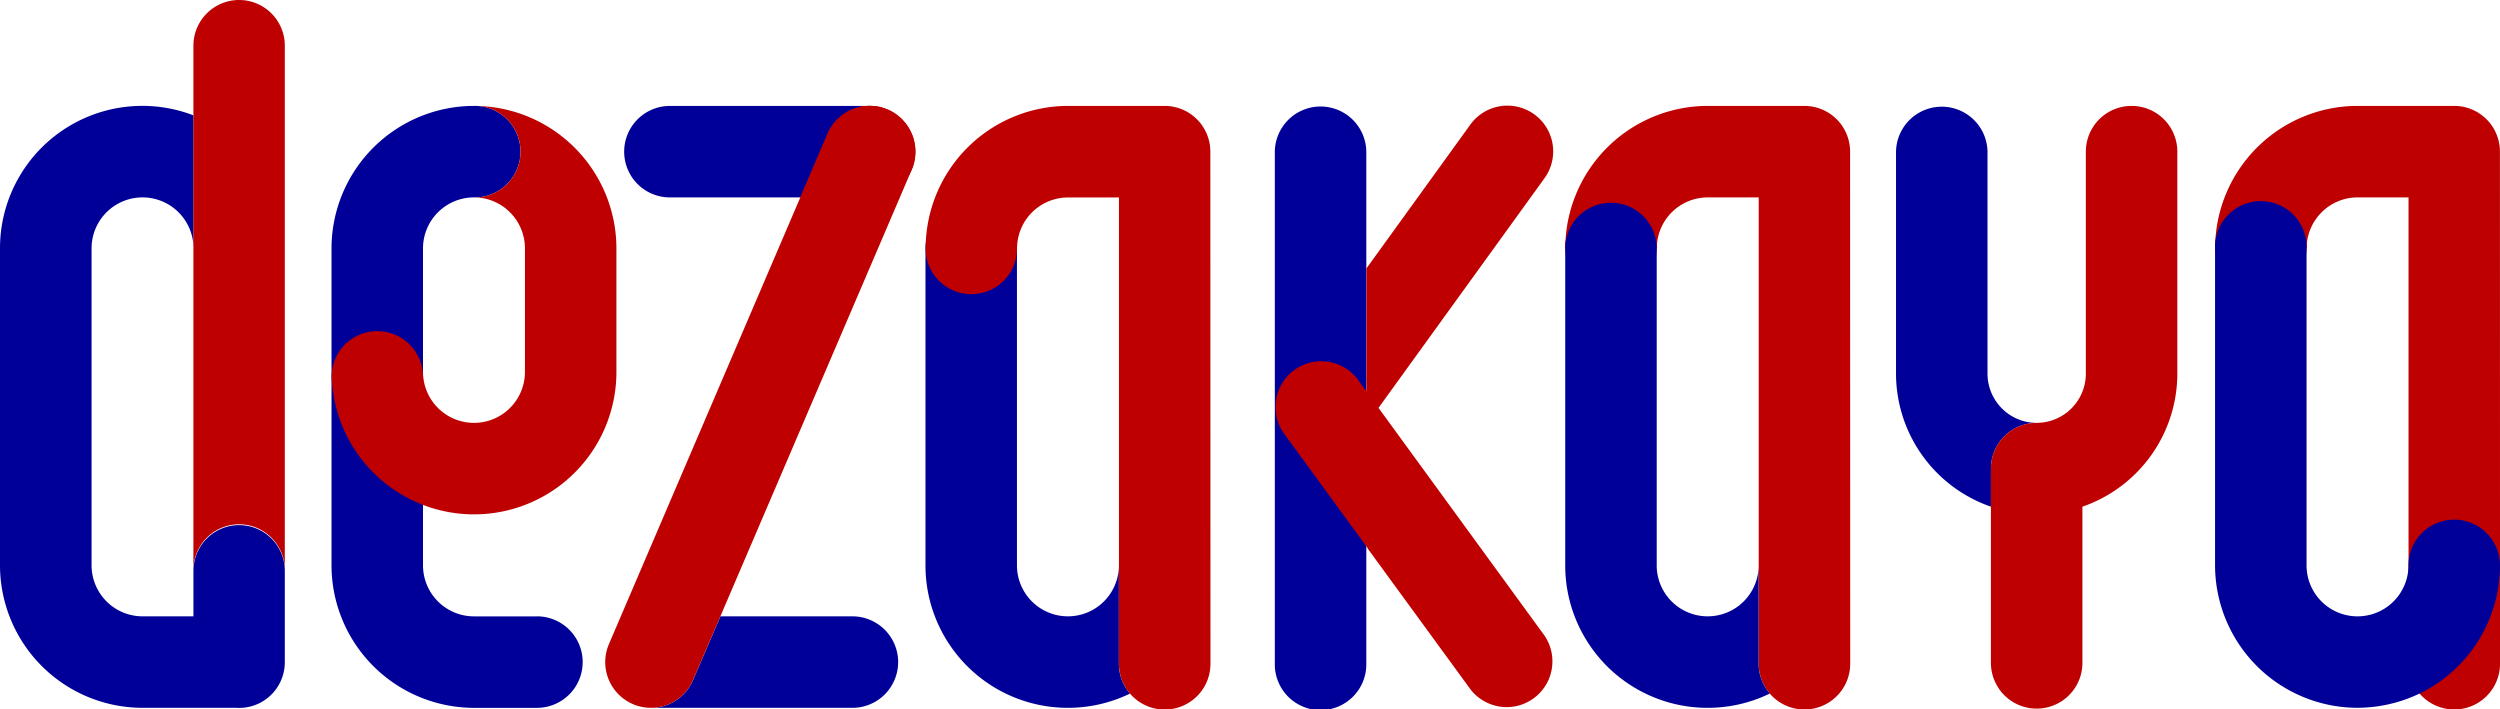 <svg xmlns="http://www.w3.org/2000/svg" width="182.734" height="51.853" viewBox="0 0 182.734 51.853"><defs><style>.a{fill:#009;}.b{fill:#be0000;}</style></defs><path class="a" d="M491.245,153.206v-7.184a3.725,3.725,0,0,1-7.45,0l0-23.17c0-.016,0-.032,0-.048h0a3.344,3.344,0,0,0-6.687,0h0v23.219a10.411,10.411,0,0,0,14.955,9.369A3.309,3.309,0,0,1,491.245,153.206Z" transform="translate(-409.462 -104.697)"/><path class="a" d="M344.525,78.277H329.864a3.344,3.344,0,0,1,0-6.687h14.662a3.344,3.344,0,0,1,0,6.687Z" transform="translate(-280.955 -63.847)"/><path class="b" d="M416.717,73.59l-2,4.66h5.071a3.345,3.345,0,0,0,3.074-2.025h0a3.29,3.29,0,0,0,.2-.645,3.378,3.378,0,0,0,.067-.672c0-.111-.006-.221-.016-.33,0-.041-.012-.082-.018-.122-.009-.066-.018-.132-.029-.2s-.028-.122-.044-.182c-.01-.043-.021-.087-.032-.128-.021-.066-.044-.132-.067-.2-.013-.035-.025-.072-.04-.107-.025-.062-.054-.122-.084-.183-.018-.038-.035-.076-.054-.113-.028-.053-.059-.1-.088-.154s-.051-.088-.079-.131-.057-.079-.085-.119-.07-.1-.11-.147c-.025-.031-.053-.06-.079-.091-.045-.051-.091-.1-.138-.153-.025-.026-.053-.05-.079-.075-.051-.048-.1-.1-.158-.144-.032-.026-.067-.051-.1-.078-.051-.04-.1-.079-.154-.116s-.109-.069-.163-.1c-.037-.022-.073-.047-.11-.067a3.268,3.268,0,0,0-.3-.145,3.317,3.317,0,0,0-.645-.2,3.378,3.378,0,0,0-.672-.067h0A3.353,3.353,0,0,0,416.717,73.59Z" transform="translate(-356.221 -63.821)"/><path class="a" d="M971.131,94.749a3.6,3.6,0,0,1-3.594-3.594V74.924a3.344,3.344,0,0,0-6.687,0V91.153a10.3,10.3,0,0,0,6.938,9.721V98.091A3.342,3.342,0,0,1,971.131,94.749Z" transform="translate(-822.263 -63.839)"/><path class="b" d="M1018.441,71.58a3.344,3.344,0,0,0-3.344,3.344V91.153a3.6,3.6,0,0,1-3.594,3.594,3.344,3.344,0,0,0-3.344,3.344v14.141a3.344,3.344,0,1,0,6.687,0V100.874a10.3,10.3,0,0,0,6.938-9.721V74.924A3.344,3.344,0,0,0,1018.441,71.58Z" transform="translate(-862.635 -63.839)"/><path class="a" d="M340.44,332.687h14.641a3.344,3.344,0,1,0,0-6.687h-9.591l-2,4.66A3.347,3.347,0,0,1,340.44,332.687Z" transform="translate(-292.834 -280.949)"/><path class="b" d="M466.46,79.4c.026.031.054.06.079.091C466.514,79.46,466.486,79.431,466.46,79.4Z" transform="translate(-400.374 -70.512)"/><path class="b" d="M471.87,91.31c.006.041.013.081.018.122C471.883,91.391,471.876,91.35,471.87,91.31Z" transform="translate(-404.99 -80.675)"/><path class="b" d="M467.75,81.02c.029.04.059.079.085.119C467.807,81.1,467.778,81.06,467.75,81.02Z" transform="translate(-401.474 -71.894)"/><path class="b" d="M464.98,77.85c.026.025.054.048.079.075Z" transform="translate(-399.111 -69.189)"/><path class="b" d="M468.87,82.72c.031.051.062.1.088.154C468.93,82.821,468.9,82.77,468.87,82.72Z" transform="translate(-402.43 -73.345)"/><path class="b" d="M469.84,84.53c.029.06.059.12.084.183C469.9,84.65,469.869,84.59,469.84,84.53Z" transform="translate(-403.258 -74.889)"/><path class="b" d="M470.26,99.607a3.423,3.423,0,0,0,.2-.647,3.416,3.416,0,0,1-.2.645Z" transform="translate(-403.616 -87.203)"/><path class="b" d="M470.68,86.51c.023.065.048.131.068.2C470.728,86.641,470.7,86.575,470.68,86.51Z" transform="translate(-403.975 -76.579)"/><path class="b" d="M461.05,74.87c.054.034.11.066.163.1C461.16,74.935,461.106,74.9,461.05,74.87Z" transform="translate(-395.757 -66.646)"/><path class="b" d="M471.37,88.73c.016.06.032.12.044.182C471.4,88.85,471.385,88.79,471.37,88.73Z" transform="translate(-404.564 -78.474)"/><path class="b" d="M463.22,76.35c.034.026.067.05.1.078C463.287,76.4,463.252,76.375,463.22,76.35Z" transform="translate(-397.609 -67.909)"/><path class="a" d="M33.289,102.222a3.341,3.341,0,0,0-3.341,3.341h0v3.326h-3.72a3.729,3.729,0,0,1-3.725-3.725V81.993a3.725,3.725,0,0,1,7.45,0V72.272A10.406,10.406,0,0,0,15.81,81.993v23.17a10.425,10.425,0,0,0,10.408,10.413h6.91c.054,0,.107.009.161.009s.107-.006.161-.009h.067v0a3.338,3.338,0,0,0,3.11-3.326h0v-6.686A3.339,3.339,0,0,0,33.289,102.222Z" transform="translate(-15.81 -63.839)"/><path class="a" d="M196.062,108.9h-4.6a3.729,3.729,0,0,1-3.725-3.725v-4.418h0V82a3.728,3.728,0,0,1,3.725-3.725,3.344,3.344,0,1,0,0-6.687A10.425,10.425,0,0,0,181.05,82v9.031c0,.022,0,.043,0,.065v14.077a10.425,10.425,0,0,0,10.413,10.413h4.6a3.345,3.345,0,0,0,0-6.69Z" transform="translate(-156.818 -63.847)"/><path class="a" d="M657.907,84.03V75.614a3.344,3.344,0,1,0-6.687,0v37.317a3.344,3.344,0,1,0,6.687,0v-8.313h0V84.03Z" transform="translate(-558.039 -64.427)"/><path class="b" d="M658.8,93.648l12.12-16.769a3.344,3.344,0,1,0-5.42-3.918l-7.587,10.5v8.973l-.642-.881a3.344,3.344,0,0,0-5.4,3.943l6.133,8.4v.028l7.508,10.284a3.344,3.344,0,0,0,5.4-3.943Z" transform="translate(-558.04 -63.835)"/><path class="b" d="M191.489,71.58a3.344,3.344,0,1,1,0,6.687,3.728,3.728,0,0,1,3.725,3.725v9.031a3.725,3.725,0,1,1-7.45,0v.315a3.342,3.342,0,1,0-6.645.554,10.429,10.429,0,0,0,6.645,8.852h0A10.406,10.406,0,0,0,201.9,91.022V81.992A10.424,10.424,0,0,0,191.489,71.58Z" transform="translate(-156.844 -63.839)"/><path class="b" d="M338.136,71.842a3.343,3.343,0,0,0-4.391,1.757l-15.984,37.307c.04-.091.084-.179.131-.267a3.34,3.34,0,0,0,2.937,4.929h.026a3.266,3.266,0,0,0,.478-.038h0a3.422,3.422,0,0,0,.673-.176.382.382,0,0,0,.037-.015,3.3,3.3,0,0,0,.365-.169c.015-.009.031-.015.047-.023.038-.021.075-.044.111-.067.056-.034.111-.069.166-.107l.07-.05a3.37,3.37,0,0,0,.478-.425h0a3.355,3.355,0,0,0,.623-.956l2-4.66h0l13.989-32.648A3.346,3.346,0,0,0,338.136,71.842Z" transform="translate(-273.25 -63.831)"/><path class="b" d="M115.551,18.79a3.341,3.341,0,0,0-3.341,3.341v5.092h0v9.721s0-.01,0-.015V60.512h0a3.341,3.341,0,1,1,6.681,0h0V22.131A3.341,3.341,0,0,0,115.551,18.79Z" transform="translate(-98.073 -18.79)"/><path class="b" d="M497.938,74.921A3.341,3.341,0,0,0,494.6,71.58h-7.068a10.423,10.423,0,0,0-10.4,10.17c0,.065-.006.131-.006.2v.048h0a3.342,3.342,0,0,0,6.684,0h0a3.728,3.728,0,0,1,3.725-3.725c.016,0,.031,0,.045,0h3.678l0,34.085a3.344,3.344,0,0,0,6.689,0Z" transform="translate(-409.47 -63.839)"/><path class="b" d="M816.818,74.921a3.341,3.341,0,0,0-3.341-3.341h-7.068A10.424,10.424,0,0,0,796,81.993h6.689a3.728,3.728,0,0,1,3.725-3.725c.016,0,.031,0,.046,0h3.678l0,34.085a3.344,3.344,0,0,0,6.689,0Z" transform="translate(-681.588 -63.839)"/><ellipse class="b" cx="3.344" cy="3.344" rx="3.344" ry="3.344" transform="translate(114.411 14.763)"/><path class="b" d="M1140.718,74.921a3.341,3.341,0,0,0-3.341-3.341h-7.068A10.424,10.424,0,0,0,1119.9,81.993h6.689a3.728,3.728,0,0,1,3.725-3.725c.016,0,.031,0,.045,0h3.678l0,34.085a3.344,3.344,0,0,0,6.688,0Z" transform="translate(-957.989 -63.839)"/><ellipse class="b" cx="3.344" cy="3.344" rx="3.344" ry="3.344" transform="translate(161.911 14.763)"/><path class="a" d="M810.115,153.206v-7.184a3.725,3.725,0,0,1-7.45,0l0-23.17c0-.016,0-.032,0-.048h0a3.344,3.344,0,0,0-6.687,0h0v23.219a10.411,10.411,0,0,0,14.955,9.369A3.316,3.316,0,0,1,810.115,153.206Z" transform="translate(-681.57 -104.697)"/><path class="a" d="M1137.36,142.679a3.344,3.344,0,0,0-3.344,3.344h0a3.725,3.725,0,0,1-7.45,0V122.8a3.344,3.344,0,1,0-6.687,0v23.219h0a10.425,10.425,0,0,0,10.413,10.413,10.531,10.531,0,0,0,4.54-1.044,10.426,10.426,0,0,0,5.872-9.369A3.346,3.346,0,0,0,1137.36,142.679Z" transform="translate(-957.972 -104.697)"/></svg>